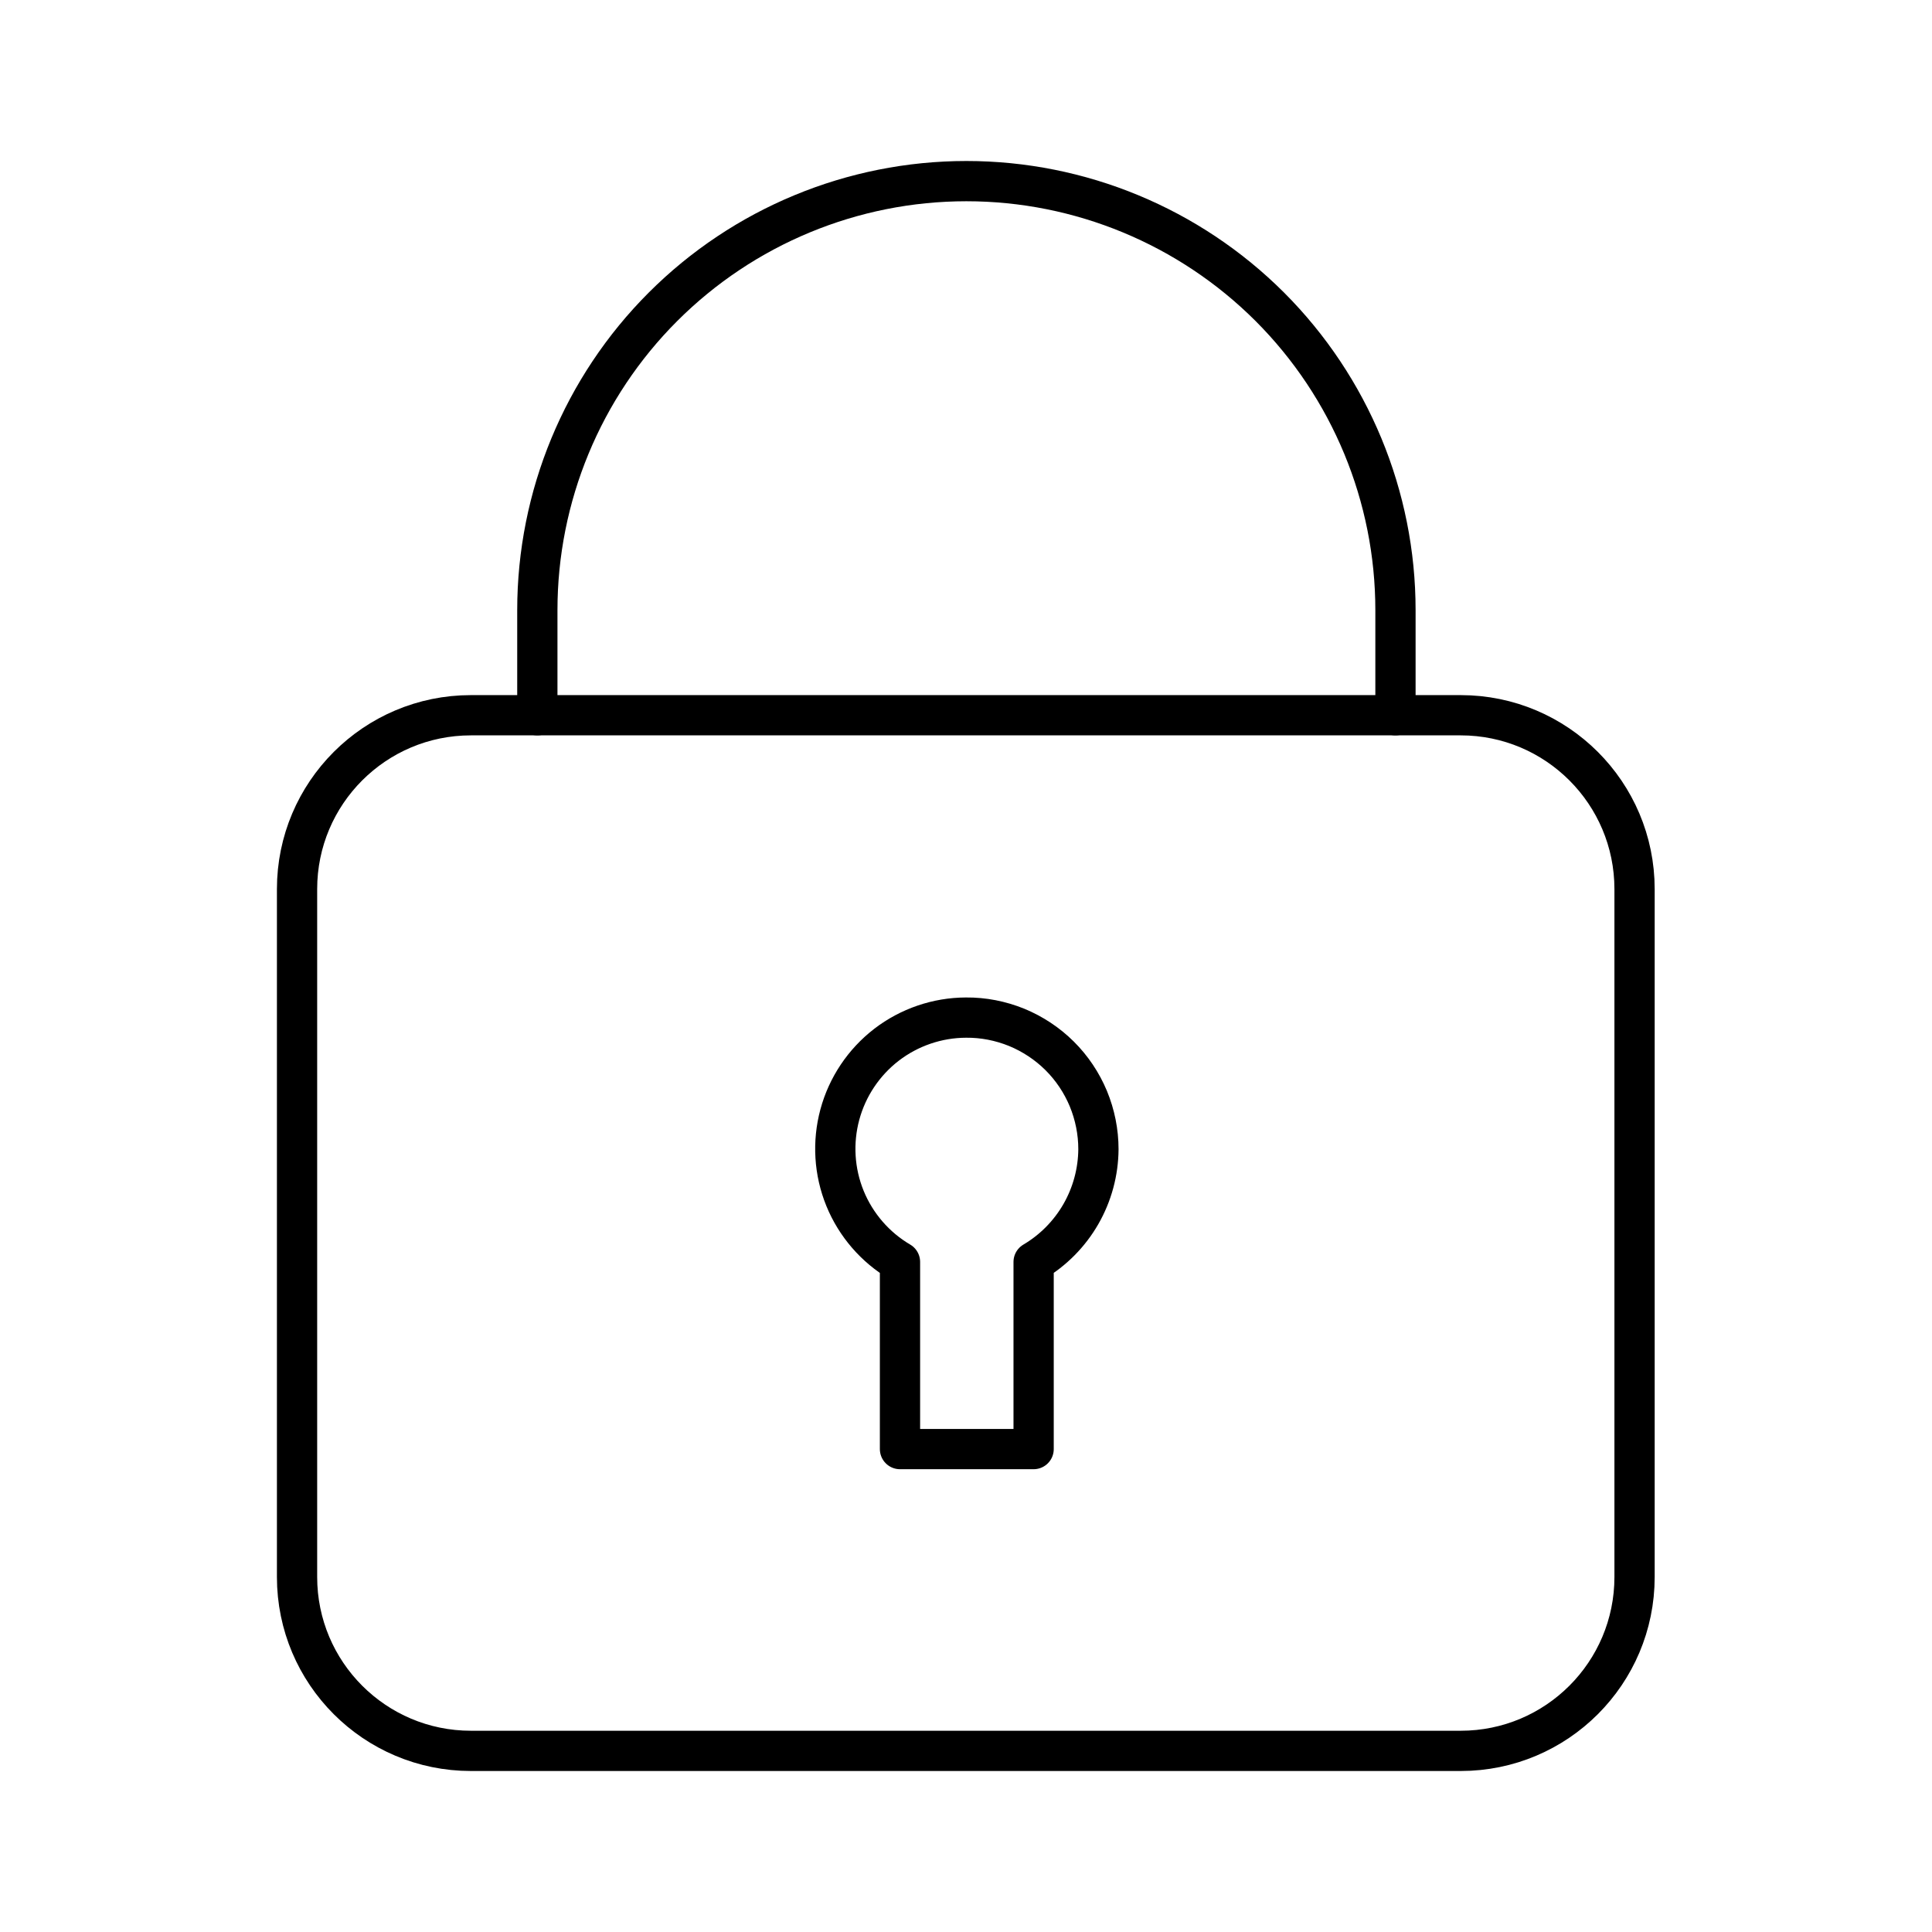 <svg width="24" height="24" viewBox="0 0 24 24" fill="none" xmlns="http://www.w3.org/2000/svg">
<path d="M12 12.641C11.643 12.642 11.296 12.761 11.013 12.978C10.73 13.196 10.526 13.501 10.433 13.845C10.34 14.19 10.362 14.556 10.497 14.887C10.632 15.217 10.872 15.495 11.18 15.676V18.001H12.84V15.676C13.084 15.532 13.286 15.327 13.427 15.082C13.568 14.836 13.643 14.559 13.645 14.276C13.645 14.06 13.602 13.847 13.52 13.648C13.437 13.449 13.316 13.268 13.163 13.116C13.01 12.964 12.828 12.844 12.629 12.762C12.429 12.681 12.216 12.639 12 12.641Z" stroke="black" stroke-width="0.5" stroke-linecap="round" stroke-linejoin="round"/>
<path d="M18.145 8.885H5.85C4.657 8.885 3.69 9.852 3.69 11.045V19.59C3.69 20.783 4.657 21.75 5.85 21.75H18.145C19.338 21.75 20.305 20.783 20.305 19.59V11.045C20.305 9.852 19.338 8.885 18.145 8.885Z" stroke="black" stroke-width="0.5" stroke-linecap="round" stroke-linejoin="round"/>
<path d="M6.675 8.885V7.58C6.675 6.166 7.236 4.811 8.236 3.811C9.235 2.812 10.591 2.25 12.005 2.25C13.418 2.25 14.774 2.812 15.774 3.811C16.773 4.811 17.335 6.166 17.335 7.58V8.885" stroke="black" stroke-width="0.5" stroke-linecap="round" stroke-linejoin="round"/>
</svg>
